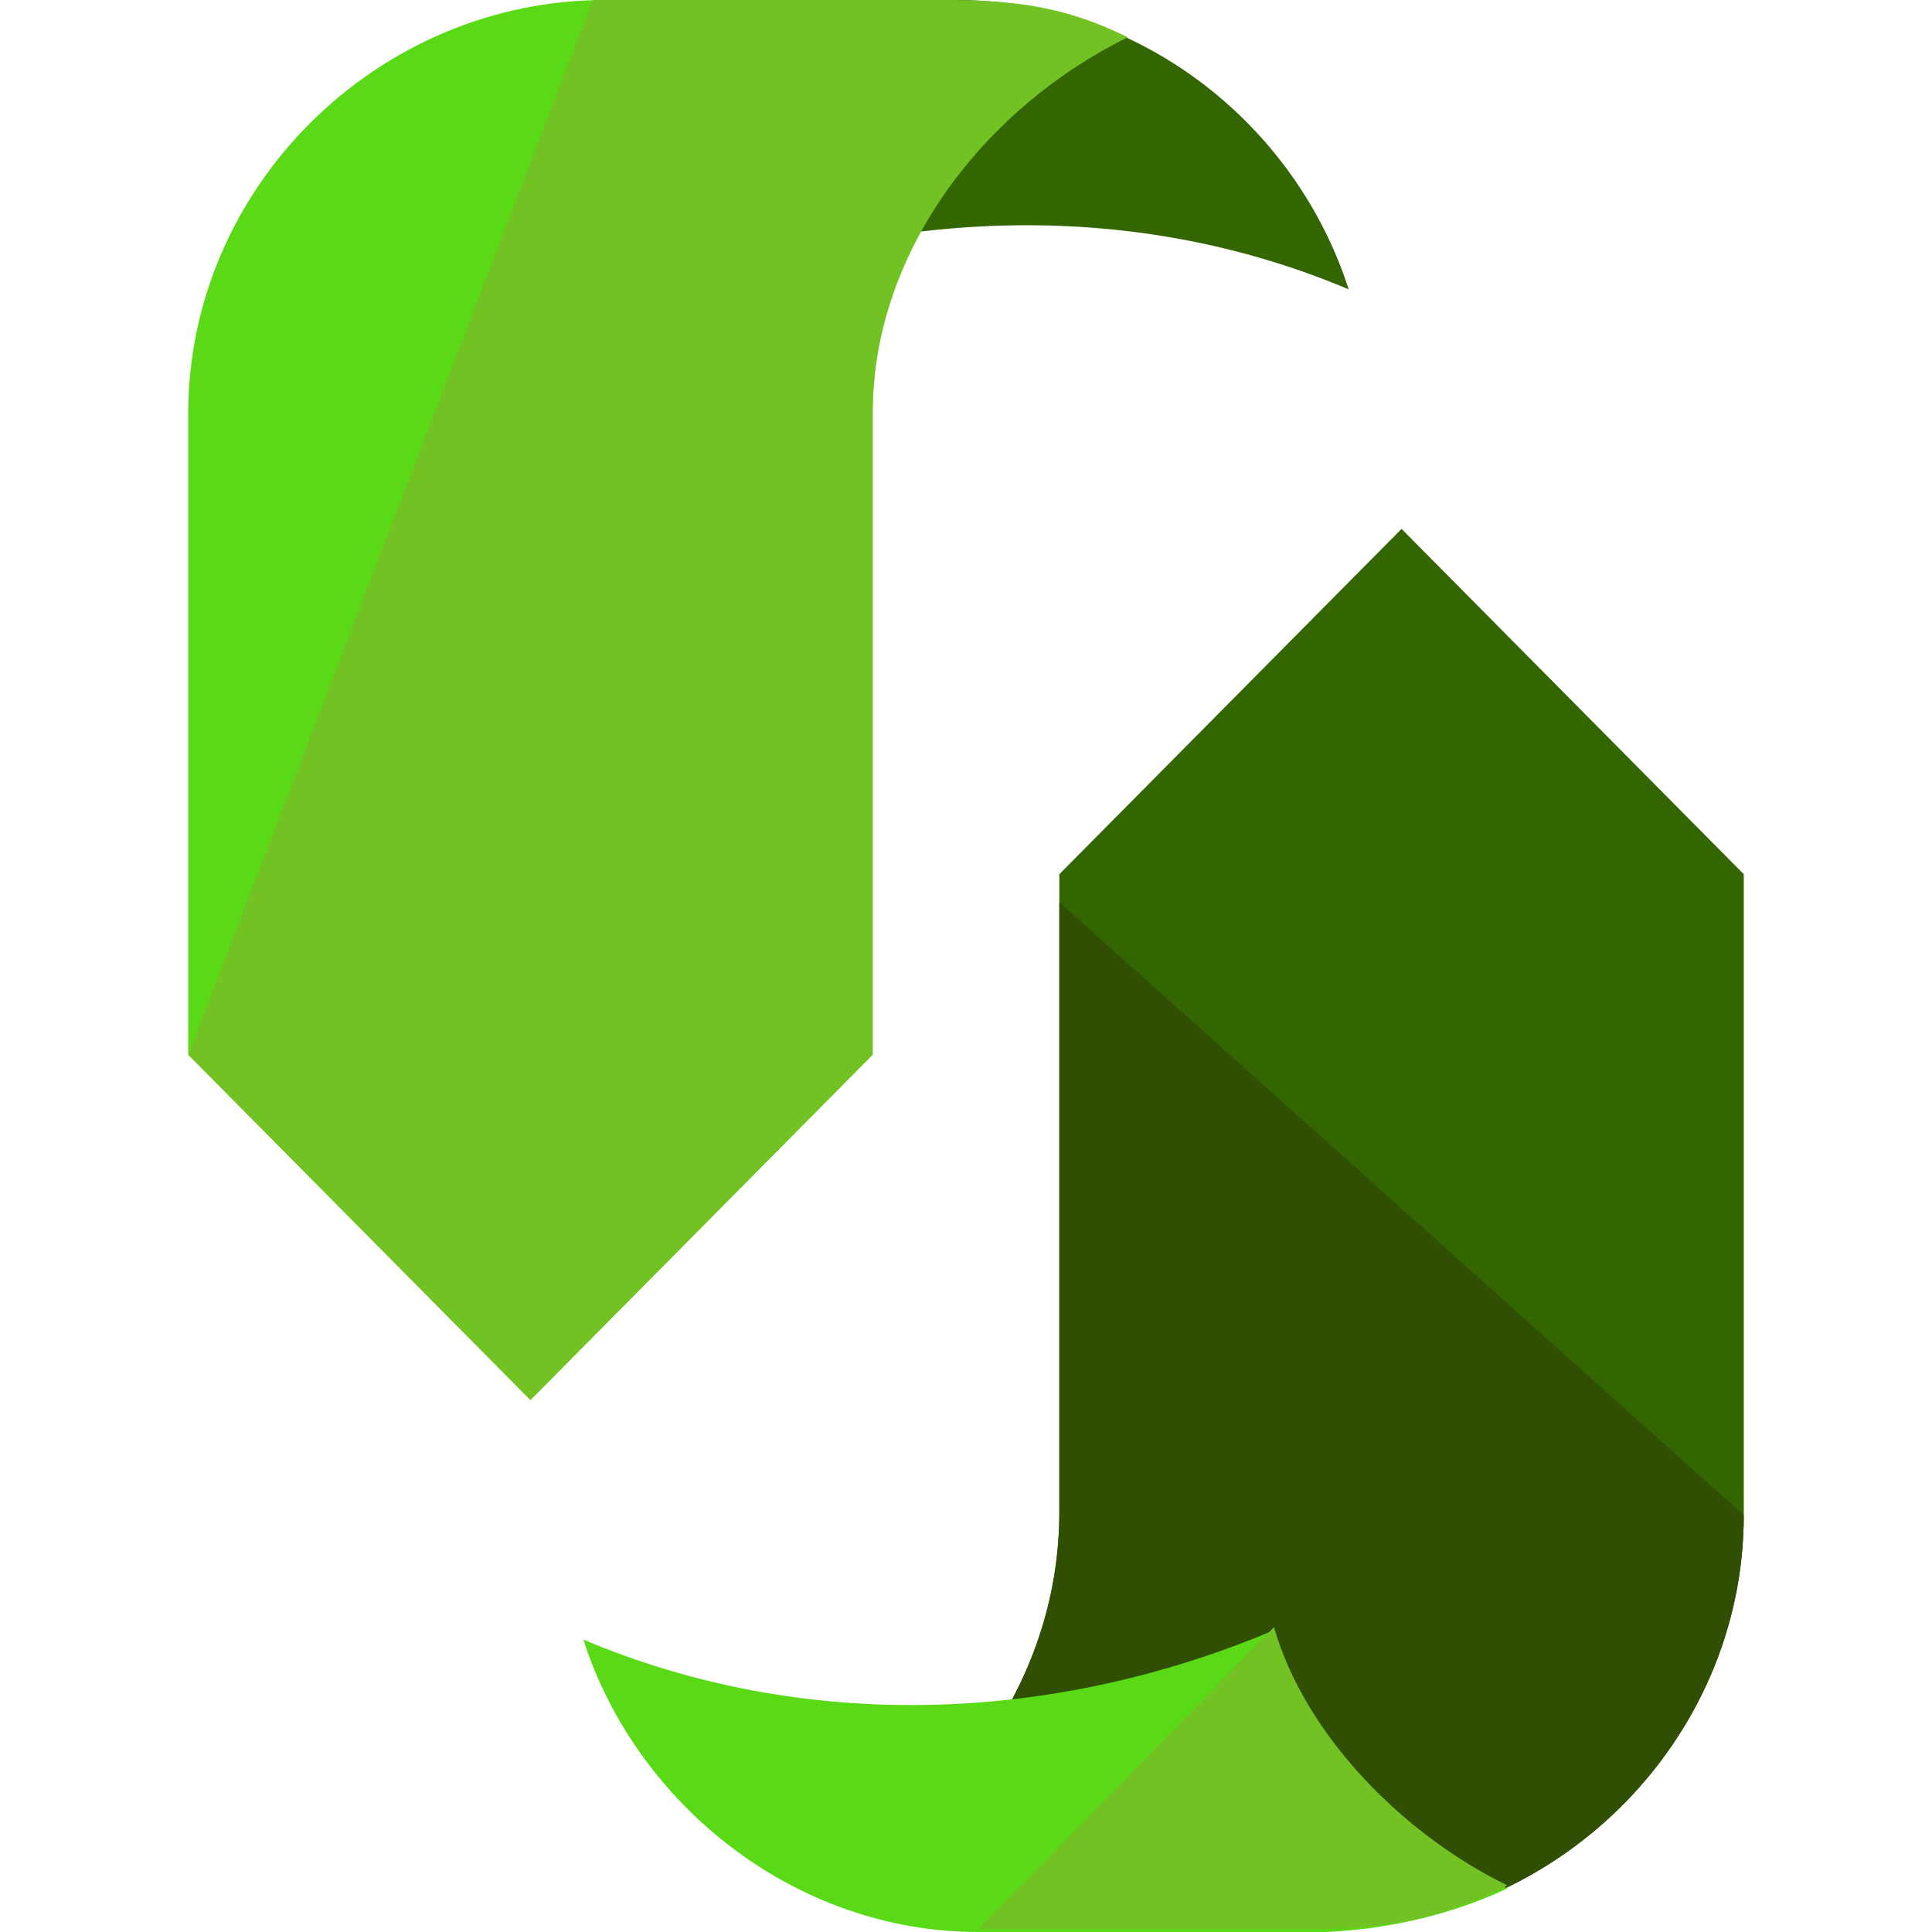 <!DOCTYPE svg PUBLIC "-//W3C//DTD SVG 1.1//EN" "http://www.w3.org/Graphics/SVG/1.1/DTD/svg11.dtd">
<!-- Uploaded to: SVG Repo, www.svgrepo.com, Transformed by: SVG Repo Mixer Tools -->
<svg height="800px" width="800px" version="1.1" id="Layer_1" xmlns="http://www.w3.org/2000/svg" xmlns:xlink="http://www.w3.org/1999/xlink" viewBox="0 0 496.8 496.8" xml:space="preserve" fill="#000000">
<g id="SVGRepo_bgCarrier" stroke-width="0"/>
<g id="SVGRepo_tracerCarrier" stroke-linecap="round" stroke-linejoin="round"/>
<g id="SVGRepo_iconCarrier"> <path style="fill:#336600;" d="M114,12c26.4,12.8,46.4,36.8,55.2,65.6c56.8-24,120.8-27.2,177.6-3.2C333.2,32,293.2,0,246,0h-85.6 C143.6,0,128.4,5.6,114,12z"/> <path style="fill:#5ada16;" d="M136.4,360l-88-88.8V106.4C48.4,48,97.2,0,155.6,0h85.6C258,0,272.4,4,286,11.2 C250.8,28,224.4,64,224.4,106.4V208l0,0v63.2L136.4,360z"/> <path style="fill:#73c224;" d="M152.4,0h88.8C258,0,272.4,0.8,290,9.6c-36,17.6-65.6,54.4-65.6,96.8V208l0,0v63.2l-88,88.8l-88-88.8 "/> <path style="fill:#336600;" d="M360.4,136l88,88.8v164.8c0,58.4-48.8,106.4-107.2,106.4h-85.6c-16.8,0-31.2-4-44.8-11.2 c35.2-17.6,61.6-53.6,61.6-96V288l0,0v-63.2L360.4,136z"/> <path style="fill:#304f03;" d="M448.4,389.6c0,58.4-48.8,106.4-107.2,106.4h-85.6c-16.8,0-31.2-4-44.8-11.2 c35.2-17.6,61.6-53.6,61.6-96V288l0,0v-56"/> <path style="fill:#5ada16;" d="M387.6,485.6c-26.4-12.8-52-38.4-60-66.4c-56.8,24-120.8,26.4-177.6,2.4 c13.6,42.4,54.4,75.2,101.6,75.2h89.6C358,496,374,492,387.6,485.6z"/> <path style="fill:#73c224;" d="M251.6,496h89.6c16.8,0,32.8-4,46.4-11.2c-26.4-12.8-52-38.4-60-66.4"/> </g>
</svg>